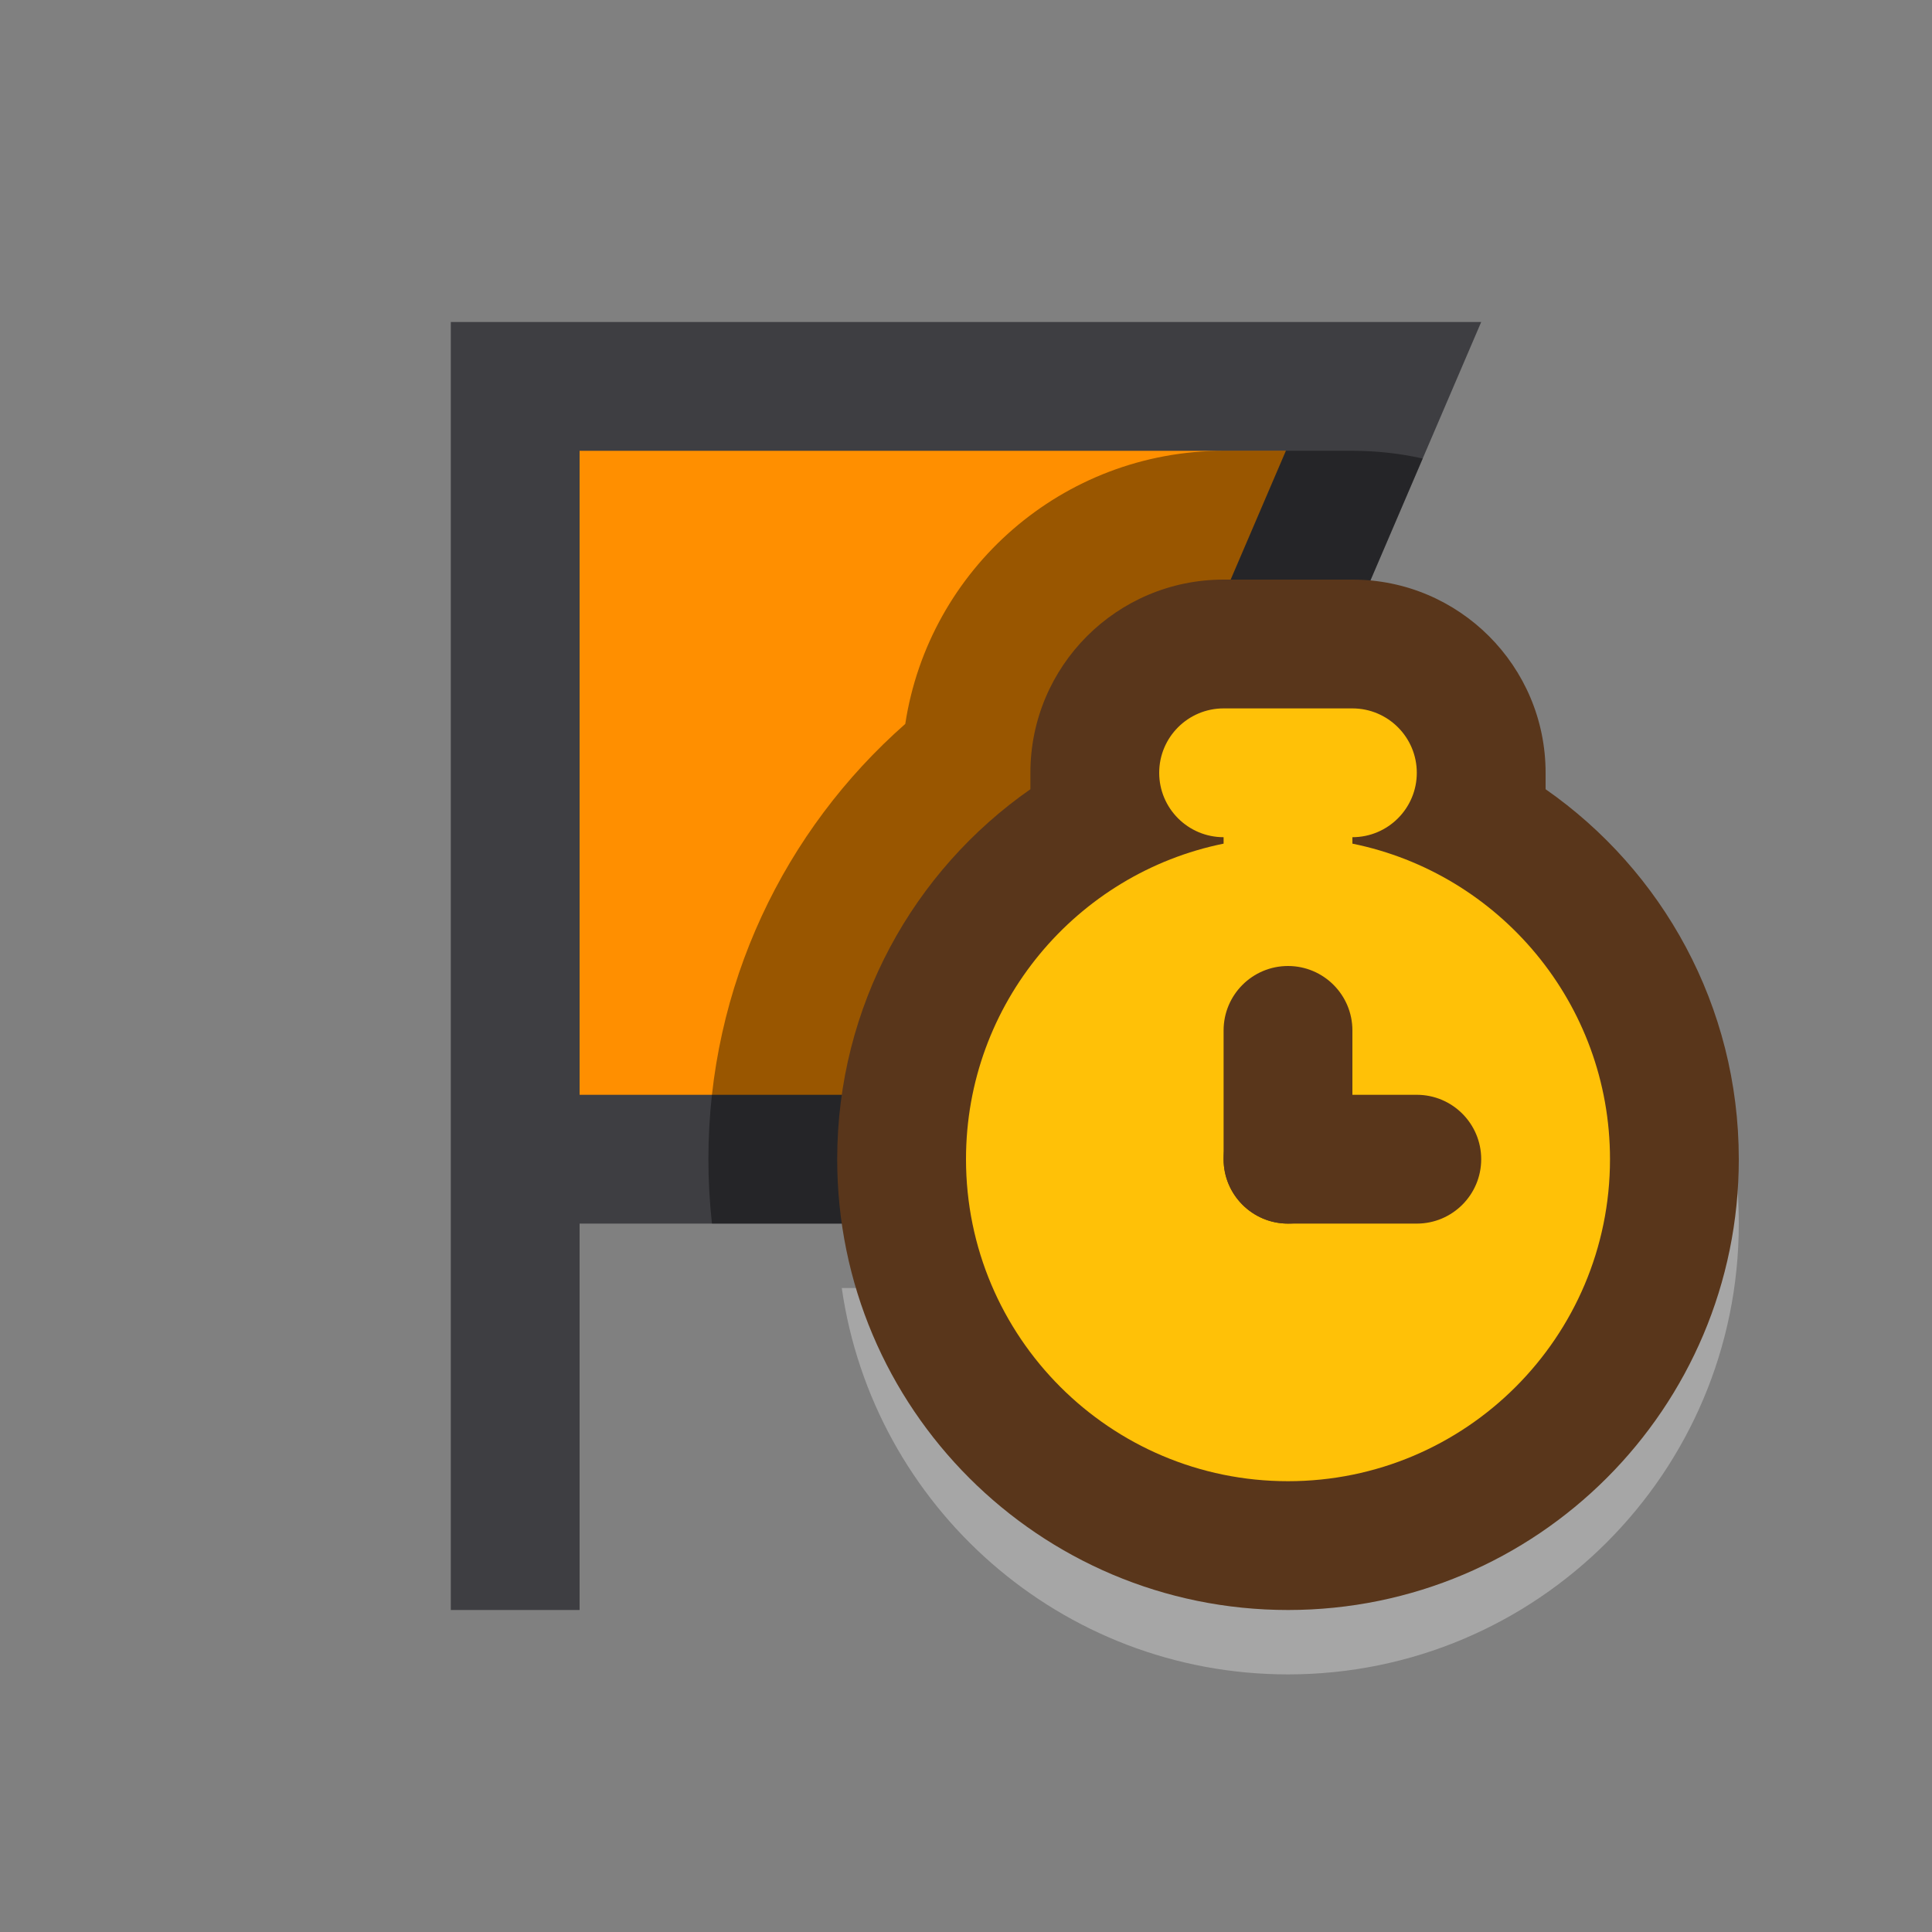 <svg width="30" height="30" viewBox="0 0 30 30" fill="none" xmlns="http://www.w3.org/2000/svg">
<rect x="0" y="0" width="30" height="30" fill="#808080" stroke="none"/>
<path fill-rule="evenodd" clip-rule="evenodd" d="M23 5L20 12L23 19H9V25H7V5H23Z" fill="#3E3E42"/>
<path fill-rule="evenodd" clip-rule="evenodd" d="M9 17H19.967L17.824 12L19.967 7H9V17Z" fill="#FF8F00"/>
<path d="M13.071 20C13.556 23.392 16.474 26 20 26C23.866 26 27 22.866 27 19C27 18.666 26.977 18.337 26.931 18.015L18 20H13.071Z" fill="white" fill-opacity="0.3"/>
<path opacity="0.4" d="M11.055 19H23L20 12L22.092 7.12C21.74 7.041 21.375 7 21 7H19C16.497 7 14.423 8.84 14.057 11.241C12.185 12.888 11 15.306 11 18C11 18.338 11.019 18.672 11.055 19Z" fill="black"/>
<path d="M19 9C17.343 9 16 10.343 16 12V12.255C14.187 13.52 13 15.621 13 18C13 21.866 16.134 25 20 25C23.866 25 27 21.866 27 18C27 15.621 25.814 13.52 24 12.255V12C24 10.343 22.657 9 21 9H19Z" fill="#59361B"/>
<path d="M18 12C18 11.448 18.448 11 19 11H21C21.552 11 22 11.448 22 12C22 12.552 21.552 13 21 13V13.1C23.282 13.563 25 15.581 25 18C25 20.761 22.761 23 20 23C17.239 23 15 20.761 15 18C15 15.581 16.718 13.563 19 13.1V13C18.448 13 18 12.552 18 12Z" fill="#FFC107"/>
<path fill-rule="evenodd" clip-rule="evenodd" d="M21 16L21 18C21 18.552 20.552 19 20 19C19.448 19 19 18.552 19 18L19 16C19 15.448 19.448 15 20 15C20.552 15 21 15.448 21 16Z" fill="#59361B"/>
<path fill-rule="evenodd" clip-rule="evenodd" d="M23 18C23 18.552 22.552 19 22 19L20 19C19.448 19 19 18.552 19 18C19 17.448 19.448 17 20 17L22 17C22.552 17 23 17.448 23 18Z" fill="#59361B"/>
</svg>
